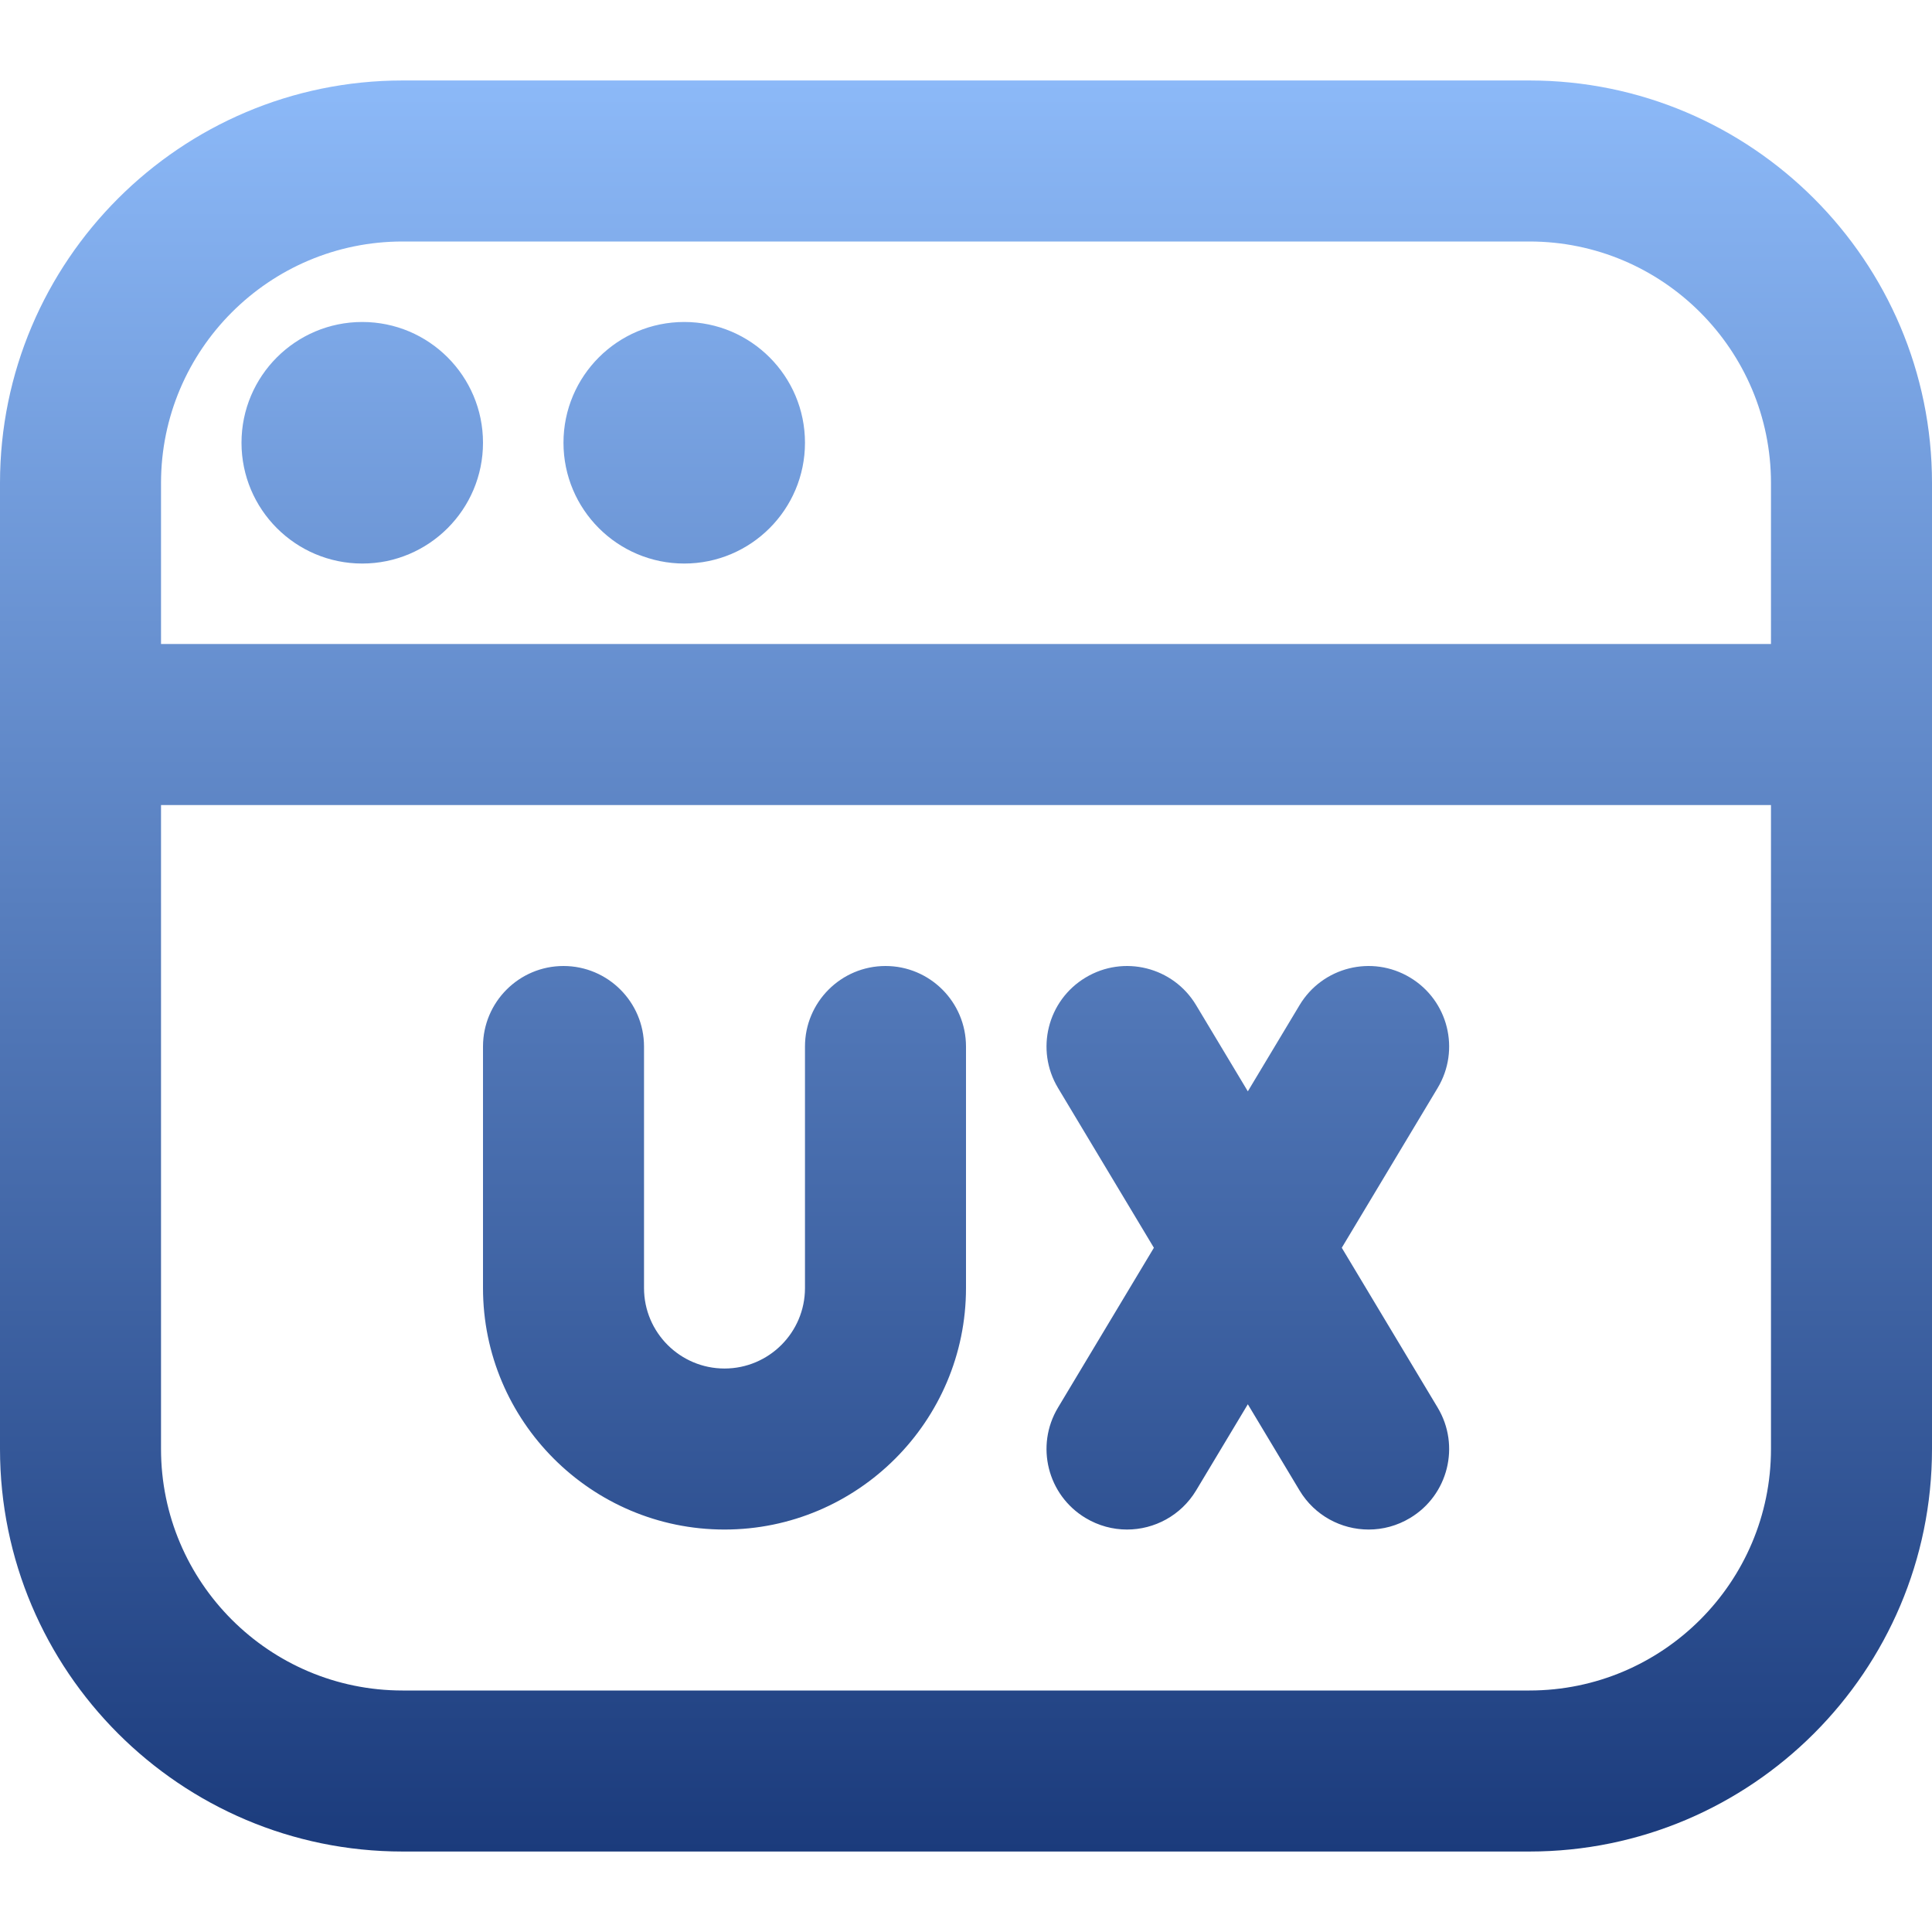 <svg width="32" height="32" viewBox="0 0 32 32" fill="none" xmlns="http://www.w3.org/2000/svg">
<path d="M17.524 23.314L19.112 20.667L17.524 18.02C17.145 17.388 17.349 16.57 17.981 16.191C18.613 15.811 19.432 16.016 19.811 16.648L20.668 18.076L21.525 16.648C21.904 16.016 22.723 15.811 23.355 16.191C23.987 16.57 24.191 17.388 23.812 18.02L22.224 20.667L23.812 23.314C24.191 23.945 23.987 24.764 23.355 25.143C23.14 25.272 22.904 25.334 22.669 25.334C22.216 25.334 21.775 25.103 21.525 24.687L20.668 23.259L19.811 24.687C19.56 25.103 19.119 25.334 18.667 25.334C18.433 25.334 18.196 25.272 17.981 25.143C17.349 24.764 17.145 23.945 17.524 23.314ZM12 25.334C14.205 25.334 16 23.539 16 21.334V17.334C16 16.598 15.403 16 14.667 16C13.931 16 13.333 16.598 13.333 17.334V21.334C13.333 22.07 12.735 22.667 12 22.667C11.265 22.667 10.667 22.07 10.667 21.334V17.334C10.667 16.598 10.069 16 9.333 16C8.597 16 8 16.598 8 17.334V21.334C8 23.539 9.795 25.334 12 25.334ZM6 5.333C4.896 5.333 4 6.229 4 7.333C4 8.438 4.896 9.334 6 9.334C7.104 9.334 8 8.438 8 7.333C8 6.229 7.104 5.333 6 5.333ZM32 8V24C32 27.676 29.009 30.667 25.333 30.667H6.667C2.991 30.667 0 27.676 0 24V8C0 4.324 2.991 1.333 6.667 1.333H25.333C29.009 1.333 32 4.324 32 8ZM29.333 13.334H2.667V24C2.667 26.206 4.461 28 6.667 28H25.333C27.539 28 29.333 26.206 29.333 24V13.334ZM29.333 8C29.333 5.795 27.539 4 25.333 4H6.667C4.461 4 2.667 5.795 2.667 8V10.667H29.333V8ZM11.333 5.333C10.229 5.333 9.333 6.229 9.333 7.333C9.333 8.438 10.229 9.334 11.333 9.334C12.437 9.334 13.333 8.438 13.333 7.333C13.333 6.229 12.437 5.333 11.333 5.333Z" fill="url(#paint0_linear_398_8019)"/>
<defs>
<linearGradient id="paint0_linear_398_8019" x1="16" y1="1.333" x2="16" y2="30.667" gradientUnits="userSpaceOnUse">
<stop stop-color="#8CB9F8"/>
<stop offset="1" stop-color="#1B3B7C"/>
</linearGradient>
</defs>
</svg>
